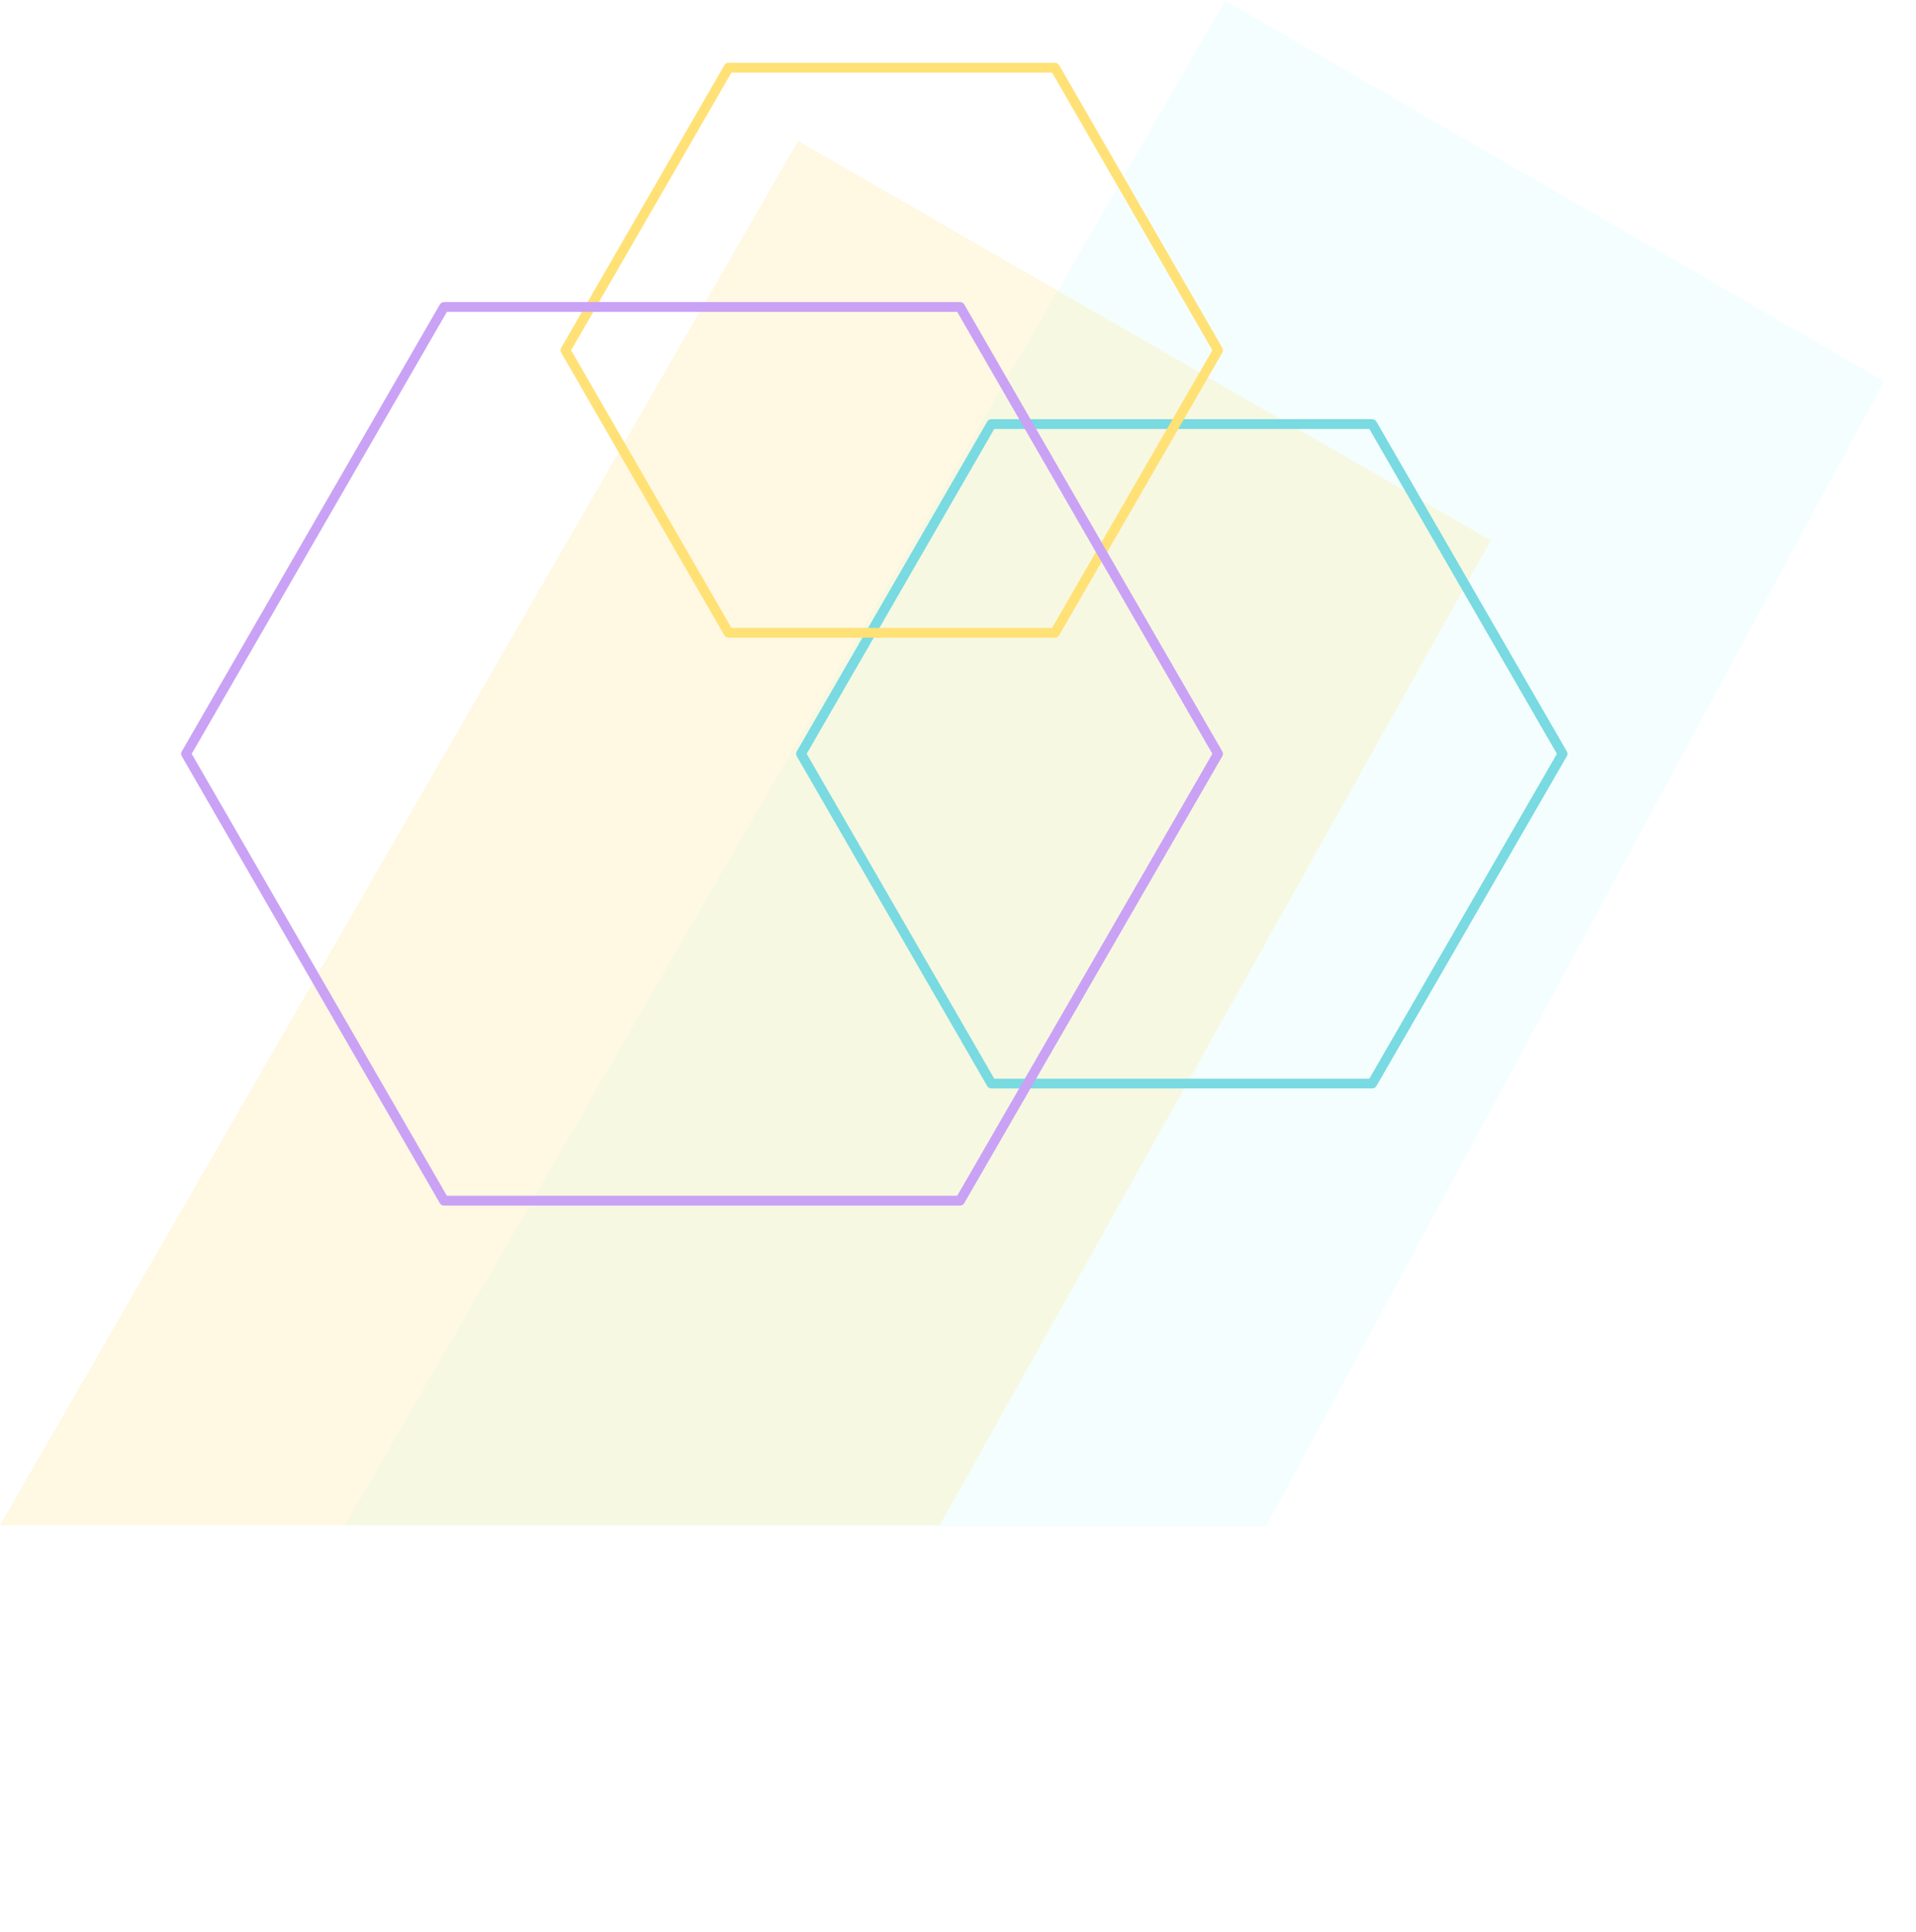 <svg xmlns="http://www.w3.org/2000/svg" width="390.775" height="394.027" viewBox="0 0 390.775 394.027">
  <g id="Group_86" data-name="Group 86" transform="translate(-1485.039 -1953.224)" opacity="0.54">
    <path id="Path_2195" data-name="Path 2195" d="M0,0H359.28V155.229L93.9,162.85Z" transform="matrix(0.5, -0.866, 0.866, 0.5, 1555.272, 2264.472)" fill="rgba(142,243,251,0.16)"/>
    <path id="Path_2194" data-name="Path 2194" d="M0,0H325.886V163.1L95.755,166.071Z" transform="translate(1485.039 2264.298) rotate(-60.033)" fill="rgba(255,199,1,0.21)"/>
    <path id="Path_2183" data-name="Path 2183" d="M1357.017,578.773h-77.658l-38.829,67.254,38.829,67.256h77.658l38.829-67.256Z" transform="translate(407.883 1460.947)" fill="none" stroke="#07bbc8" stroke-linecap="round" stroke-linejoin="round" stroke-width="2"/>
    <path id="Path_2184" data-name="Path 2184" d="M1276.735,654.6h-66.55l-33.275,57.635,33.275,57.635h66.55l33.275-57.635Z" transform="translate(423.454 1312.428)" fill="none" stroke="#ffc701" stroke-linecap="round" stroke-linejoin="round" stroke-width="2"/>
    <path id="Path_2190" data-name="Path 2190" d="M1210.962,627.582H1105.724L1053.1,718.721l52.619,91.141h105.238l52.62-91.141Z" transform="translate(469.883 1388.254)" fill="none" stroke="#9b53ec" stroke-linecap="round" stroke-linejoin="round" stroke-width="2"/>
  </g>
</svg>
